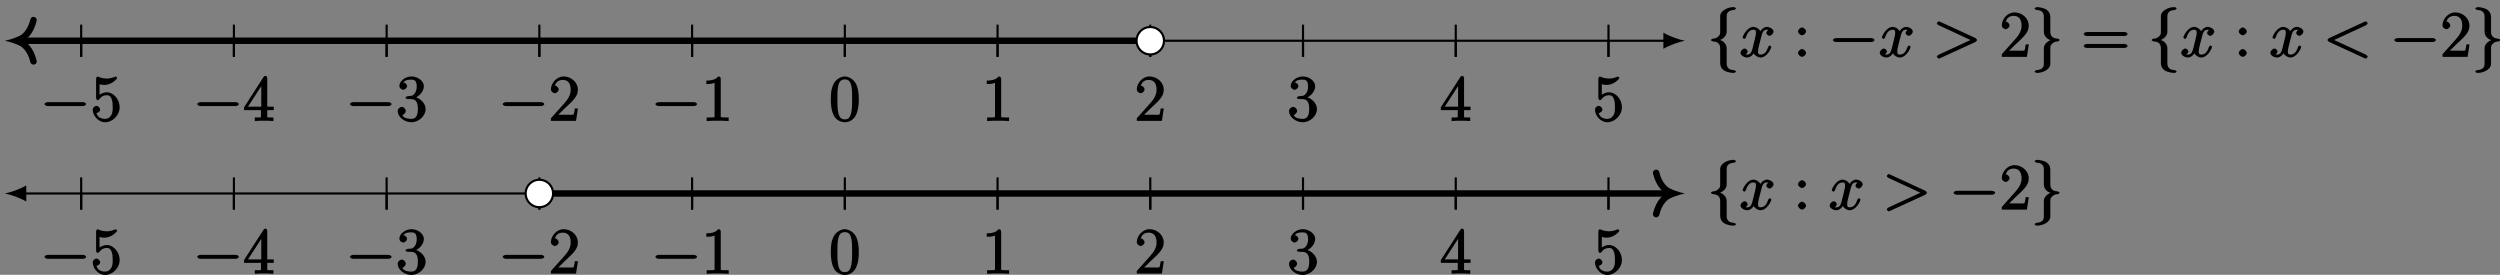 <?xml version="1.0" encoding="UTF-8"?>
<svg xmlns="http://www.w3.org/2000/svg" xmlns:xlink="http://www.w3.org/1999/xlink" width="464pt" height="51pt" viewBox="0 0 464 51" version="1.1">
<rect x="0" y="0" width="464" height="51" fill="#808080" stroke="none"/>
<defs>
<g>
<symbol overflow="visible" id="glyph0-0">
<path style="stroke:none;" d=""/>
</symbol>
<symbol overflow="visible" id="glyph0-1">
<path style="stroke:none;" d="M 7.875 -2.75 C 8.078 -2.75 8.484 -2.875 8.484 -3.125 C 8.484 -3.359 8.078 -3.484 7.875 -3.484 L 1.406 -3.484 C 1.203 -3.484 0.781 -3.359 0.781 -3.125 C 0.781 -2.875 1.203 -2.75 1.406 -2.75 Z M 7.875 -2.75 "/>
</symbol>
<symbol overflow="visible" id="glyph0-2">
<path style="stroke:none;" d="M 3.578 -7.5 C 3.578 -7.984 3.688 -8.625 5 -8.703 C 5.062 -8.719 5.297 -8.891 5.297 -8.969 C 5.297 -9.094 5.016 -9.234 4.875 -9.234 C 3.688 -9.234 2.391 -8.484 2.375 -7.609 L 2.375 -4.875 C 2.375 -4.406 2.438 -4.125 1.953 -3.734 C 1.547 -3.375 1.234 -3.391 0.969 -3.375 C 0.906 -3.375 0.656 -3.188 0.656 -3.125 C 0.656 -3 0.938 -2.875 1.047 -2.859 C 1.844 -2.812 2.219 -2.516 2.344 -1.922 C 2.375 -1.797 2.375 -1.766 2.375 -1.344 L 2.375 1.031 C 2.375 1.531 2.438 2.016 3.016 2.469 C 3.484 2.828 4.406 2.984 4.875 2.984 C 5.016 2.984 5.297 2.859 5.297 2.719 C 5.297 2.609 5.031 2.469 4.906 2.469 C 4.156 2.422 3.766 2.156 3.609 1.547 C 3.578 1.453 3.578 1.422 3.578 0.984 L 3.578 -1.516 C 3.578 -2.062 3.422 -2.359 3.031 -2.75 C 2.781 -3 2.312 -3.156 1.969 -3.25 L 1.969 -2.984 C 2.953 -3.266 3.578 -3.938 3.578 -4.641 Z M 3.578 -7.5 "/>
</symbol>
<symbol overflow="visible" id="glyph0-3">
<path style="stroke:none;" d="M 2.375 1.266 C 2.375 1.75 2.266 2.375 0.969 2.469 C 0.906 2.469 0.656 2.656 0.656 2.719 C 0.656 2.859 0.984 2.984 1.094 2.984 C 2.266 2.984 3.562 2.266 3.578 1.359 L 3.578 -1.359 C 3.578 -1.828 3.516 -2.109 4 -2.516 C 4.406 -2.859 4.734 -2.844 5 -2.859 C 5.062 -2.875 5.297 -3.047 5.297 -3.125 C 5.297 -3.234 5.031 -3.375 4.906 -3.375 C 4.125 -3.438 3.734 -3.734 3.609 -4.312 C 3.578 -4.453 3.578 -4.469 3.578 -4.906 L 3.578 -7.266 C 3.578 -7.766 3.516 -8.25 2.938 -8.703 C 2.469 -9.078 1.5 -9.234 1.094 -9.234 C 0.984 -9.234 0.656 -9.094 0.656 -8.969 C 0.656 -8.844 0.938 -8.719 1.047 -8.703 C 1.812 -8.656 2.188 -8.406 2.344 -7.797 C 2.375 -7.688 2.375 -7.656 2.375 -7.234 L 2.375 -4.719 C 2.375 -4.172 2.531 -3.875 2.922 -3.484 C 3.172 -3.234 3.656 -3.078 4 -2.984 L 4 -3.25 C 3.016 -2.969 2.375 -2.297 2.375 -1.609 Z M 2.375 1.266 "/>
</symbol>
<symbol overflow="visible" id="glyph1-0">
<path style="stroke:none;" d=""/>
</symbol>
<symbol overflow="visible" id="glyph1-1">
<path style="stroke:none;" d="M 1.531 -6.844 C 2.047 -6.688 2.469 -6.672 2.594 -6.672 C 3.938 -6.672 4.953 -7.812 4.953 -7.969 C 4.953 -8.016 4.781 -8.234 4.703 -8.234 C 4.688 -8.234 4.656 -8.234 4.547 -8.188 C 3.891 -7.906 3.312 -7.859 3 -7.859 C 2.219 -7.859 1.656 -8.109 1.422 -8.203 C 1.344 -8.234 1.312 -8.234 1.297 -8.234 C 1.203 -8.234 1.047 -8.016 1.047 -7.812 L 1.047 -4.266 C 1.047 -4.047 1.203 -3.844 1.344 -3.844 C 1.406 -3.844 1.531 -3.891 1.656 -4.031 C 1.984 -4.516 2.438 -4.766 3.031 -4.766 C 3.672 -4.766 3.812 -4.328 3.906 -4.125 C 4.109 -3.656 4.125 -3.078 4.125 -2.625 C 4.125 -2.156 4.172 -1.594 3.844 -1.047 C 3.578 -0.625 3.234 -0.375 2.703 -0.375 C 1.906 -0.375 1.297 -0.75 1.141 -1.391 C 0.984 -1.453 1.047 -1.453 1.109 -1.453 C 1.312 -1.453 1.797 -1.703 1.797 -2.109 C 1.797 -2.453 1.406 -2.797 1.109 -2.797 C 0.891 -2.797 0.422 -2.531 0.422 -2.062 C 0.422 -1.047 1.406 0.25 2.719 0.25 C 4.078 0.25 5.422 -1.031 5.422 -2.547 C 5.422 -3.969 4.297 -5.312 3.047 -5.312 C 2.359 -5.312 1.719 -4.953 1.406 -4.625 L 1.688 -4.516 L 1.688 -6.797 Z M 1.531 -6.844 "/>
</symbol>
<symbol overflow="visible" id="glyph1-2">
<path style="stroke:none;" d="M 4.469 -7.922 C 4.469 -8.156 4.312 -8.359 4.141 -8.359 C 4.047 -8.359 3.891 -8.312 3.797 -8.172 L 0.156 -2.516 L 0.156 -2 L 3.297 -2 L 3.297 -1.047 C 3.297 -0.609 3.438 -0.641 2.562 -0.641 L 2.156 -0.641 L 2.156 0.031 C 2.609 -0.031 3.547 -0.031 3.891 -0.031 C 4.219 -0.031 5.172 -0.031 5.609 0.031 L 5.609 -0.641 L 5.219 -0.641 C 4.344 -0.641 4.469 -0.609 4.469 -1.047 L 4.469 -2 L 5.672 -2 L 5.672 -2.641 L 4.469 -2.641 Z M 3.359 -7 L 3.359 -2.641 L 0.891 -2.641 L 3.641 -6.891 Z M 3.359 -7 "/>
</symbol>
<symbol overflow="visible" id="glyph1-3">
<path style="stroke:none;" d="M 2.203 -4.594 C 2 -4.578 1.781 -4.406 1.781 -4.297 C 1.781 -4.188 2.016 -4.047 2.219 -4.047 L 2.766 -4.047 C 3.797 -4.047 4.078 -3.344 4.078 -2.203 C 4.078 -0.641 3.438 -0.375 2.844 -0.375 C 2.266 -0.375 1.453 -0.484 1.188 -1.094 C 1.328 -1.078 1.828 -1.438 1.828 -1.859 C 1.828 -2.219 1.422 -2.609 1.094 -2.609 C 0.797 -2.609 0.328 -2.281 0.328 -1.828 C 0.328 -0.766 1.547 0.25 2.875 0.25 C 4.297 0.25 5.516 -0.984 5.516 -2.188 C 5.516 -3.281 4.469 -4.297 3.328 -4.5 L 3.328 -4.203 C 4.359 -4.5 5.188 -5.516 5.188 -6.453 C 5.188 -7.406 4.047 -8.25 2.891 -8.25 C 1.703 -8.25 0.641 -7.359 0.641 -6.484 C 0.641 -6.016 1.188 -5.766 1.359 -5.766 C 1.609 -5.766 2.062 -6.094 2.062 -6.453 C 2.062 -6.844 1.609 -7.156 1.344 -7.156 C 1.281 -7.156 1.25 -7.156 1.531 -7.25 C 1.781 -7.703 2.797 -7.656 2.859 -7.656 C 3.25 -7.656 3.859 -7.625 3.859 -6.453 C 3.859 -6.234 3.875 -5.672 3.531 -5.156 C 3.172 -4.625 2.875 -4.641 2.562 -4.625 Z M 2.203 -4.594 "/>
</symbol>
<symbol overflow="visible" id="glyph1-4">
<path style="stroke:none;" d="M 5.266 -2.312 L 4.859 -2.312 C 4.797 -1.953 4.75 -1.406 4.625 -1.203 C 4.547 -1.094 3.984 -1.141 3.625 -1.141 L 1.406 -1.141 L 1.516 -0.891 C 1.844 -1.156 2.562 -1.922 2.875 -2.219 C 4.703 -3.891 5.422 -4.609 5.422 -5.797 C 5.422 -7.172 4.172 -8.25 2.781 -8.25 C 1.406 -8.25 0.422 -6.906 0.422 -5.875 C 0.422 -5.266 1.109 -5.125 1.141 -5.125 C 1.406 -5.125 1.859 -5.453 1.859 -5.828 C 1.859 -6.172 1.484 -6.547 1.141 -6.547 C 1.047 -6.547 1.016 -6.547 1.203 -6.609 C 1.359 -7.203 1.859 -7.609 2.625 -7.609 C 3.641 -7.609 4.094 -6.891 4.094 -5.797 C 4.094 -4.781 3.562 -4 2.875 -3.234 L 0.422 -0.484 L 0.422 0 L 5.078 0 L 5.438 -2.312 Z M 5.266 -2.312 "/>
</symbol>
<symbol overflow="visible" id="glyph1-5">
<path style="stroke:none;" d="M 3.594 -7.812 C 3.594 -8.078 3.438 -8.25 3.125 -8.25 C 2.797 -7.875 2.312 -7.484 0.922 -7.484 L 0.922 -6.844 C 1.359 -6.844 1.953 -6.844 2.453 -7.062 L 2.453 -1.062 C 2.453 -0.641 2.578 -0.641 1.531 -0.641 L 0.984 -0.641 L 0.984 0.031 C 1.484 -0.031 2.641 -0.031 3.031 -0.031 C 3.438 -0.031 4.578 -0.031 5.062 0.031 L 5.062 -0.641 L 4.531 -0.641 C 3.484 -0.641 3.594 -0.641 3.594 -1.062 Z M 3.594 -7.812 "/>
</symbol>
<symbol overflow="visible" id="glyph1-6">
<path style="stroke:none;" d="M 5.516 -3.969 C 5.516 -4.953 5.453 -5.922 5.016 -6.844 C 4.531 -7.828 3.516 -8.25 2.922 -8.25 C 2.234 -8.25 1.219 -7.75 0.781 -6.75 C 0.438 -6 0.328 -5.266 0.328 -3.969 C 0.328 -2.812 0.453 -1.828 0.891 -0.984 C 1.344 -0.078 2.297 0.25 2.922 0.25 C 3.953 0.25 4.656 -0.406 4.984 -1.062 C 5.484 -2.109 5.516 -3.281 5.516 -3.969 Z M 2.922 -0.281 C 2.531 -0.281 1.906 -0.344 1.688 -1.656 C 1.547 -2.359 1.547 -3.281 1.547 -4.109 C 1.547 -5.094 1.547 -5.969 1.75 -6.688 C 1.953 -7.484 2.406 -7.703 2.922 -7.703 C 3.375 -7.703 3.891 -7.578 4.125 -6.547 C 4.281 -5.875 4.281 -4.922 4.281 -4.109 C 4.281 -3.312 4.281 -2.406 4.141 -1.672 C 3.922 -0.359 3.328 -0.281 2.922 -0.281 Z M 2.922 -0.281 "/>
</symbol>
<symbol overflow="visible" id="glyph1-7">
<path style="stroke:none;" d="M 2.359 -4.719 C 2.359 -5.047 1.922 -5.453 1.625 -5.453 C 1.281 -5.453 0.875 -5.016 0.875 -4.719 C 0.875 -4.359 1.344 -4 1.609 -4 C 1.938 -4 2.359 -4.391 2.359 -4.719 Z M 2.359 -0.734 C 2.359 -1.047 1.922 -1.453 1.625 -1.453 C 1.281 -1.453 0.875 -1.031 0.875 -0.734 C 0.875 -0.375 1.344 0 1.609 0 C 1.938 0 2.359 -0.391 2.359 -0.734 Z M 2.359 -0.734 "/>
</symbol>
<symbol overflow="visible" id="glyph1-8">
<path style="stroke:none;" d="M 8.062 -3.875 C 8.234 -3.875 8.609 -4.016 8.609 -4.234 C 8.609 -4.453 8.25 -4.609 8.062 -4.609 L 1.031 -4.609 C 0.859 -4.609 0.484 -4.453 0.484 -4.25 C 0.484 -4.016 0.844 -3.875 1.031 -3.875 Z M 8.062 -1.656 C 8.234 -1.656 8.609 -1.797 8.609 -2.016 C 8.609 -2.234 8.25 -2.391 8.062 -2.391 L 1.031 -2.391 C 0.859 -2.391 0.484 -2.234 0.484 -2.016 C 0.484 -1.797 0.844 -1.656 1.031 -1.656 Z M 8.062 -1.656 "/>
</symbol>
<symbol overflow="visible" id="glyph2-0">
<path style="stroke:none;" d=""/>
</symbol>
<symbol overflow="visible" id="glyph2-1">
<path style="stroke:none;" d="M 5.672 -5.172 C 5.281 -5.109 4.969 -4.656 4.969 -4.438 C 4.969 -4.141 5.359 -3.906 5.531 -3.906 C 5.891 -3.906 6.297 -4.359 6.297 -4.688 C 6.297 -5.188 5.562 -5.562 5.062 -5.562 C 4.344 -5.562 3.766 -4.703 3.656 -4.469 L 3.984 -4.469 C 3.703 -5.359 2.812 -5.562 2.594 -5.562 C 1.375 -5.562 0.562 -3.844 0.562 -3.578 C 0.562 -3.531 0.781 -3.328 0.859 -3.328 C 0.953 -3.328 1.094 -3.438 1.156 -3.578 C 1.562 -4.922 2.219 -5.031 2.562 -5.031 C 3.094 -5.031 3.031 -4.672 3.031 -4.391 C 3.031 -4.125 2.969 -3.844 2.828 -3.281 L 2.422 -1.641 C 2.234 -0.922 2.062 -0.422 1.422 -0.422 C 1.359 -0.422 1.172 -0.375 0.922 -0.531 L 0.812 -0.281 C 1.25 -0.359 1.5 -0.859 1.5 -1 C 1.5 -1.25 1.156 -1.547 0.938 -1.547 C 0.641 -1.547 0.172 -1.141 0.172 -0.75 C 0.172 -0.25 0.891 0.125 1.406 0.125 C 1.984 0.125 2.5 -0.375 2.75 -0.859 L 2.469 -0.969 C 2.672 -0.266 3.438 0.125 3.875 0.125 C 5.094 0.125 5.891 -1.594 5.891 -1.859 C 5.891 -1.906 5.688 -2.109 5.625 -2.109 C 5.516 -2.109 5.328 -1.906 5.297 -1.812 C 4.969 -0.75 4.453 -0.422 3.906 -0.422 C 3.484 -0.422 3.422 -0.578 3.422 -1.062 C 3.422 -1.328 3.469 -1.516 3.656 -2.312 L 4.078 -3.938 C 4.25 -4.656 4.5 -5.031 5.062 -5.031 C 5.078 -5.031 5.297 -5.062 5.547 -4.906 Z M 5.672 -5.172 "/>
</symbol>
<symbol overflow="visible" id="glyph2-2">
<path style="stroke:none;" d="M 7.875 -2.719 C 8.109 -2.828 8.266 -3.047 8.266 -3.125 C 8.266 -3.203 8.094 -3.438 7.875 -3.531 L 1.406 -6.516 C 1.25 -6.594 1.234 -6.594 1.203 -6.594 C 1.062 -6.594 0.812 -6.328 0.812 -6.234 C 0.812 -6.078 1.078 -5.891 1.234 -5.828 L 7.047 -3.125 L 1.219 -0.438 C 0.984 -0.328 0.812 -0.094 0.812 -0.031 C 0.812 0.078 1.062 0.328 1.203 0.328 C 1.234 0.328 1.25 0.328 1.406 0.25 Z M 7.875 -2.719 "/>
</symbol>
<symbol overflow="visible" id="glyph2-3">
<path style="stroke:none;" d="M 7.875 -5.828 C 8.094 -5.922 8.266 -6.141 8.266 -6.219 C 8.266 -6.344 8.016 -6.594 7.891 -6.594 C 7.859 -6.594 7.859 -6.594 7.688 -6.516 L 1.219 -3.531 C 1 -3.438 0.812 -3.203 0.812 -3.125 C 0.812 -3.047 0.984 -2.828 1.219 -2.719 L 7.688 0.25 C 7.844 0.328 7.859 0.328 7.891 0.328 C 8.016 0.328 8.266 0.094 8.266 -0.031 C 8.266 -0.109 8.094 -0.344 7.875 -0.438 L 2.047 -3.125 Z M 7.875 -5.828 "/>
</symbol>
</g>
</defs>
<g id="surface1">
<path style="fill:none;stroke-width:0.399;stroke-linecap:butt;stroke-linejoin:miter;stroke:rgb(0%,0%,0%);stroke-opacity:1;stroke-miterlimit:10;" d="M -152.32 28.346 L 152.321 28.346 " transform="matrix(1,0,0,-1,156.8,35.909)"/>
<path style=" stroke:none;fill-rule:nonzero;fill:rgb(0%,0%,0%);fill-opacity:1;" d="M 0.895 7.562 C 1.957 7.762 3.684 8.359 4.879 9.055 L 4.879 6.066 C 3.684 6.766 1.957 7.363 0.895 7.562 "/>
<path style=" stroke:none;fill-rule:nonzero;fill:rgb(0%,0%,0%);fill-opacity:1;" d="M 312.707 7.562 C 311.645 7.363 309.918 6.766 308.723 6.066 L 308.723 9.055 C 309.918 8.359 311.645 7.762 312.707 7.562 "/>
<path style="fill:none;stroke-width:0.399;stroke-linecap:butt;stroke-linejoin:miter;stroke:rgb(0%,0%,0%);stroke-opacity:1;stroke-miterlimit:10;" d="M -141.734 31.335 L -141.734 25.358 " transform="matrix(1,0,0,-1,156.8,35.909)"/>
<path style="fill:none;stroke-width:0.399;stroke-linecap:butt;stroke-linejoin:miter;stroke:rgb(0%,0%,0%);stroke-opacity:1;stroke-miterlimit:10;" d="M -113.386 31.335 L -113.386 25.358 " transform="matrix(1,0,0,-1,156.8,35.909)"/>
<path style="fill:none;stroke-width:0.399;stroke-linecap:butt;stroke-linejoin:miter;stroke:rgb(0%,0%,0%);stroke-opacity:1;stroke-miterlimit:10;" d="M -85.042 31.335 L -85.042 25.358 " transform="matrix(1,0,0,-1,156.8,35.909)"/>
<path style="fill:none;stroke-width:0.399;stroke-linecap:butt;stroke-linejoin:miter;stroke:rgb(0%,0%,0%);stroke-opacity:1;stroke-miterlimit:10;" d="M -56.695 31.335 L -56.695 25.358 " transform="matrix(1,0,0,-1,156.8,35.909)"/>
<path style="fill:none;stroke-width:0.399;stroke-linecap:butt;stroke-linejoin:miter;stroke:rgb(0%,0%,0%);stroke-opacity:1;stroke-miterlimit:10;" d="M -28.347 31.335 L -28.347 25.358 " transform="matrix(1,0,0,-1,156.8,35.909)"/>
<path style="fill:none;stroke-width:0.399;stroke-linecap:butt;stroke-linejoin:miter;stroke:rgb(0%,0%,0%);stroke-opacity:1;stroke-miterlimit:10;" d="M 0.001 31.335 L 0.001 25.358 " transform="matrix(1,0,0,-1,156.8,35.909)"/>
<path style="fill:none;stroke-width:0.399;stroke-linecap:butt;stroke-linejoin:miter;stroke:rgb(0%,0%,0%);stroke-opacity:1;stroke-miterlimit:10;" d="M 28.348 31.335 L 28.348 25.358 " transform="matrix(1,0,0,-1,156.8,35.909)"/>
<path style="fill:none;stroke-width:0.399;stroke-linecap:butt;stroke-linejoin:miter;stroke:rgb(0%,0%,0%);stroke-opacity:1;stroke-miterlimit:10;" d="M 56.692 31.335 L 56.692 25.358 " transform="matrix(1,0,0,-1,156.8,35.909)"/>
<path style="fill:none;stroke-width:0.399;stroke-linecap:butt;stroke-linejoin:miter;stroke:rgb(0%,0%,0%);stroke-opacity:1;stroke-miterlimit:10;" d="M 85.04 31.335 L 85.04 25.358 " transform="matrix(1,0,0,-1,156.8,35.909)"/>
<path style="fill:none;stroke-width:0.399;stroke-linecap:butt;stroke-linejoin:miter;stroke:rgb(0%,0%,0%);stroke-opacity:1;stroke-miterlimit:10;" d="M 113.388 31.335 L 113.388 25.358 " transform="matrix(1,0,0,-1,156.8,35.909)"/>
<path style="fill:none;stroke-width:0.399;stroke-linecap:butt;stroke-linejoin:miter;stroke:rgb(0%,0%,0%);stroke-opacity:1;stroke-miterlimit:10;" d="M 141.735 31.335 L 141.735 25.358 " transform="matrix(1,0,0,-1,156.8,35.909)"/>
<path style="fill:none;stroke-width:0.399;stroke-linecap:butt;stroke-linejoin:miter;stroke:rgb(0%,0%,0%);stroke-opacity:1;stroke-miterlimit:10;" d="M -141.734 28.346 L -141.734 25.358 " transform="matrix(1,0,0,-1,156.8,35.909)"/>
<g style="fill:rgb(0%,0%,0%);fill-opacity:1;">
  <use xlink:href="#glyph0-1" x="7.49" y="22.439"/>
</g>
<g style="fill:rgb(0%,0%,0%);fill-opacity:1;">
  <use xlink:href="#glyph1-1" x="16.788" y="22.439"/>
</g>
<path style="fill:none;stroke-width:0.399;stroke-linecap:butt;stroke-linejoin:miter;stroke:rgb(0%,0%,0%);stroke-opacity:1;stroke-miterlimit:10;" d="M -113.386 28.346 L -113.386 25.358 " transform="matrix(1,0,0,-1,156.8,35.909)"/>
<g style="fill:rgb(0%,0%,0%);fill-opacity:1;">
  <use xlink:href="#glyph0-1" x="35.837" y="22.439"/>
</g>
<g style="fill:rgb(0%,0%,0%);fill-opacity:1;">
  <use xlink:href="#glyph1-2" x="45.135" y="22.439"/>
</g>
<path style="fill:none;stroke-width:0.399;stroke-linecap:butt;stroke-linejoin:miter;stroke:rgb(0%,0%,0%);stroke-opacity:1;stroke-miterlimit:10;" d="M -85.042 28.346 L -85.042 25.358 " transform="matrix(1,0,0,-1,156.8,35.909)"/>
<g style="fill:rgb(0%,0%,0%);fill-opacity:1;">
  <use xlink:href="#glyph0-1" x="64.184" y="22.439"/>
</g>
<g style="fill:rgb(0%,0%,0%);fill-opacity:1;">
  <use xlink:href="#glyph1-3" x="73.482" y="22.439"/>
</g>
<path style="fill:none;stroke-width:0.399;stroke-linecap:butt;stroke-linejoin:miter;stroke:rgb(0%,0%,0%);stroke-opacity:1;stroke-miterlimit:10;" d="M -56.695 28.346 L -56.695 25.358 " transform="matrix(1,0,0,-1,156.8,35.909)"/>
<g style="fill:rgb(0%,0%,0%);fill-opacity:1;">
  <use xlink:href="#glyph0-1" x="92.531" y="22.439"/>
</g>
<g style="fill:rgb(0%,0%,0%);fill-opacity:1;">
  <use xlink:href="#glyph1-4" x="101.829" y="22.439"/>
</g>
<path style="fill:none;stroke-width:0.399;stroke-linecap:butt;stroke-linejoin:miter;stroke:rgb(0%,0%,0%);stroke-opacity:1;stroke-miterlimit:10;" d="M -28.347 28.346 L -28.347 25.358 " transform="matrix(1,0,0,-1,156.8,35.909)"/>
<g style="fill:rgb(0%,0%,0%);fill-opacity:1;">
  <use xlink:href="#glyph0-1" x="120.877" y="22.439"/>
</g>
<g style="fill:rgb(0%,0%,0%);fill-opacity:1;">
  <use xlink:href="#glyph1-5" x="130.175" y="22.439"/>
</g>
<path style="fill:none;stroke-width:0.399;stroke-linecap:butt;stroke-linejoin:miter;stroke:rgb(0%,0%,0%);stroke-opacity:1;stroke-miterlimit:10;" d="M 0.001 28.346 L 0.001 25.358 " transform="matrix(1,0,0,-1,156.8,35.909)"/>
<g style="fill:rgb(0%,0%,0%);fill-opacity:1;">
  <use xlink:href="#glyph1-6" x="153.873" y="22.439"/>
</g>
<path style="fill:none;stroke-width:0.399;stroke-linecap:butt;stroke-linejoin:miter;stroke:rgb(0%,0%,0%);stroke-opacity:1;stroke-miterlimit:10;" d="M 28.348 28.346 L 28.348 25.358 " transform="matrix(1,0,0,-1,156.8,35.909)"/>
<g style="fill:rgb(0%,0%,0%);fill-opacity:1;">
  <use xlink:href="#glyph1-5" x="182.22" y="22.439"/>
</g>
<path style="fill:none;stroke-width:0.399;stroke-linecap:butt;stroke-linejoin:miter;stroke:rgb(0%,0%,0%);stroke-opacity:1;stroke-miterlimit:10;" d="M 56.692 28.346 L 56.692 25.358 " transform="matrix(1,0,0,-1,156.8,35.909)"/>
<g style="fill:rgb(0%,0%,0%);fill-opacity:1;">
  <use xlink:href="#glyph1-4" x="210.567" y="22.439"/>
</g>
<path style="fill:none;stroke-width:0.399;stroke-linecap:butt;stroke-linejoin:miter;stroke:rgb(0%,0%,0%);stroke-opacity:1;stroke-miterlimit:10;" d="M 85.04 28.346 L 85.04 25.358 " transform="matrix(1,0,0,-1,156.8,35.909)"/>
<g style="fill:rgb(0%,0%,0%);fill-opacity:1;">
  <use xlink:href="#glyph1-3" x="238.914" y="22.439"/>
</g>
<path style="fill:none;stroke-width:0.399;stroke-linecap:butt;stroke-linejoin:miter;stroke:rgb(0%,0%,0%);stroke-opacity:1;stroke-miterlimit:10;" d="M 113.388 28.346 L 113.388 25.358 " transform="matrix(1,0,0,-1,156.8,35.909)"/>
<g style="fill:rgb(0%,0%,0%);fill-opacity:1;">
  <use xlink:href="#glyph1-2" x="267.261" y="22.439"/>
</g>
<path style="fill:none;stroke-width:0.399;stroke-linecap:butt;stroke-linejoin:miter;stroke:rgb(0%,0%,0%);stroke-opacity:1;stroke-miterlimit:10;" d="M 141.735 28.346 L 141.735 25.358 " transform="matrix(1,0,0,-1,156.8,35.909)"/>
<g style="fill:rgb(0%,0%,0%);fill-opacity:1;">
  <use xlink:href="#glyph1-1" x="295.608" y="22.439"/>
</g>
<path style="fill:none;stroke-width:1.196;stroke-linecap:butt;stroke-linejoin:miter;stroke:rgb(0%,0%,0%);stroke-opacity:1;stroke-miterlimit:10;" d="M 56.692 28.346 L -153.011 28.346 " transform="matrix(1,0,0,-1,156.8,35.909)"/>
<path style="fill:none;stroke-width:1.196;stroke-linecap:round;stroke-linejoin:round;stroke:rgb(0%,0%,0%);stroke-opacity:1;stroke-miterlimit:10;" d="M -3.028 3.832 C -2.477 1.532 -1.243 0.446 -0 0 C -1.243 -0.445 -2.477 -1.531 -3.028 -3.832 " transform="matrix(-1,0,0,1,3.191,7.562)"/>
<path style="fill-rule:nonzero;fill:rgb(100%,100%,100%);fill-opacity:1;stroke-width:0.399;stroke-linecap:butt;stroke-linejoin:miter;stroke:rgb(0%,0%,0%);stroke-opacity:1;stroke-miterlimit:10;" d="M 59.243 28.346 C 59.243 29.757 58.102 30.897 56.692 30.897 C 55.286 30.897 54.141 29.757 54.141 28.346 C 54.141 26.936 55.286 25.796 56.692 25.796 C 58.102 25.796 59.243 26.936 59.243 28.346 Z M 59.243 28.346 " transform="matrix(1,0,0,-1,156.8,35.909)"/>
<g style="fill:rgb(0%,0%,0%);fill-opacity:1;">
  <use xlink:href="#glyph0-2" x="316.891" y="10.551"/>
</g>
<g style="fill:rgb(0%,0%,0%);fill-opacity:1;">
  <use xlink:href="#glyph2-1" x="322.868" y="10.551"/>
</g>
<g style="fill:rgb(0%,0%,0%);fill-opacity:1;">
  <use xlink:href="#glyph1-7" x="332.841" y="10.551"/>
</g>
<g style="fill:rgb(0%,0%,0%);fill-opacity:1;">
  <use xlink:href="#glyph0-1" x="339.414" y="10.551"/>
</g>
<g style="fill:rgb(0%,0%,0%);fill-opacity:1;">
  <use xlink:href="#glyph2-1" x="348.712" y="10.551"/>
</g>
<g style="fill:rgb(0%,0%,0%);fill-opacity:1;">
  <use xlink:href="#glyph2-2" x="358.671" y="10.551"/>
</g>
<g style="fill:rgb(0%,0%,0%);fill-opacity:1;">
  <use xlink:href="#glyph1-4" x="371.111" y="10.551"/>
</g>
<g style="fill:rgb(0%,0%,0%);fill-opacity:1;">
  <use xlink:href="#glyph0-3" x="376.963" y="10.551"/>
</g>
<g style="fill:rgb(0%,0%,0%);fill-opacity:1;">
  <use xlink:href="#glyph1-8" x="386.262" y="10.551"/>
</g>
<g style="fill:rgb(0%,0%,0%);fill-opacity:1;">
  <use xlink:href="#glyph0-2" x="398.687" y="10.551"/>
</g>
<g style="fill:rgb(0%,0%,0%);fill-opacity:1;">
  <use xlink:href="#glyph2-1" x="404.665" y="10.551"/>
</g>
<g style="fill:rgb(0%,0%,0%);fill-opacity:1;">
  <use xlink:href="#glyph1-7" x="414.638" y="10.551"/>
</g>
<g style="fill:rgb(0%,0%,0%);fill-opacity:1;">
  <use xlink:href="#glyph2-1" x="421.21" y="10.551"/>
</g>
<g style="fill:rgb(0%,0%,0%);fill-opacity:1;">
  <use xlink:href="#glyph2-3" x="431.169" y="10.551"/>
</g>
<g style="fill:rgb(0%,0%,0%);fill-opacity:1;">
  <use xlink:href="#glyph0-1" x="443.609" y="10.551"/>
</g>
<g style="fill:rgb(0%,0%,0%);fill-opacity:1;">
  <use xlink:href="#glyph1-4" x="452.907" y="10.551"/>
</g>
<g style="fill:rgb(0%,0%,0%);fill-opacity:1;">
  <use xlink:href="#glyph0-3" x="458.76" y="10.551"/>
</g>
<path style="fill:none;stroke-width:0.399;stroke-linecap:butt;stroke-linejoin:miter;stroke:rgb(0%,0%,0%);stroke-opacity:1;stroke-miterlimit:10;" d="M -152.32 -0.001 L 152.321 -0.001 " transform="matrix(1,0,0,-1,156.8,35.909)"/>
<path style=" stroke:none;fill-rule:nonzero;fill:rgb(0%,0%,0%);fill-opacity:1;" d="M 0.895 35.91 C 1.957 36.109 3.684 36.707 4.879 37.402 L 4.879 34.414 C 3.684 35.113 1.957 35.711 0.895 35.91 "/>
<path style=" stroke:none;fill-rule:nonzero;fill:rgb(0%,0%,0%);fill-opacity:1;" d="M 312.707 35.91 C 311.645 35.711 309.918 35.113 308.723 34.414 L 308.723 37.402 C 309.918 36.707 311.645 36.109 312.707 35.91 "/>
<path style="fill:none;stroke-width:0.399;stroke-linecap:butt;stroke-linejoin:miter;stroke:rgb(0%,0%,0%);stroke-opacity:1;stroke-miterlimit:10;" d="M -141.734 2.987 L -141.734 -2.989 " transform="matrix(1,0,0,-1,156.8,35.909)"/>
<path style="fill:none;stroke-width:0.399;stroke-linecap:butt;stroke-linejoin:miter;stroke:rgb(0%,0%,0%);stroke-opacity:1;stroke-miterlimit:10;" d="M -113.386 2.987 L -113.386 -2.989 " transform="matrix(1,0,0,-1,156.8,35.909)"/>
<path style="fill:none;stroke-width:0.399;stroke-linecap:butt;stroke-linejoin:miter;stroke:rgb(0%,0%,0%);stroke-opacity:1;stroke-miterlimit:10;" d="M -85.042 2.987 L -85.042 -2.989 " transform="matrix(1,0,0,-1,156.8,35.909)"/>
<path style="fill:none;stroke-width:0.399;stroke-linecap:butt;stroke-linejoin:miter;stroke:rgb(0%,0%,0%);stroke-opacity:1;stroke-miterlimit:10;" d="M -56.695 2.987 L -56.695 -2.989 " transform="matrix(1,0,0,-1,156.8,35.909)"/>
<path style="fill:none;stroke-width:0.399;stroke-linecap:butt;stroke-linejoin:miter;stroke:rgb(0%,0%,0%);stroke-opacity:1;stroke-miterlimit:10;" d="M -28.347 2.987 L -28.347 -2.989 " transform="matrix(1,0,0,-1,156.8,35.909)"/>
<path style="fill:none;stroke-width:0.399;stroke-linecap:butt;stroke-linejoin:miter;stroke:rgb(0%,0%,0%);stroke-opacity:1;stroke-miterlimit:10;" d="M 0.001 2.987 L 0.001 -2.989 " transform="matrix(1,0,0,-1,156.8,35.909)"/>
<path style="fill:none;stroke-width:0.399;stroke-linecap:butt;stroke-linejoin:miter;stroke:rgb(0%,0%,0%);stroke-opacity:1;stroke-miterlimit:10;" d="M 28.348 2.987 L 28.348 -2.989 " transform="matrix(1,0,0,-1,156.8,35.909)"/>
<path style="fill:none;stroke-width:0.399;stroke-linecap:butt;stroke-linejoin:miter;stroke:rgb(0%,0%,0%);stroke-opacity:1;stroke-miterlimit:10;" d="M 56.692 2.987 L 56.692 -2.989 " transform="matrix(1,0,0,-1,156.8,35.909)"/>
<path style="fill:none;stroke-width:0.399;stroke-linecap:butt;stroke-linejoin:miter;stroke:rgb(0%,0%,0%);stroke-opacity:1;stroke-miterlimit:10;" d="M 85.04 2.987 L 85.04 -2.989 " transform="matrix(1,0,0,-1,156.8,35.909)"/>
<path style="fill:none;stroke-width:0.399;stroke-linecap:butt;stroke-linejoin:miter;stroke:rgb(0%,0%,0%);stroke-opacity:1;stroke-miterlimit:10;" d="M 113.388 2.987 L 113.388 -2.989 " transform="matrix(1,0,0,-1,156.8,35.909)"/>
<path style="fill:none;stroke-width:0.399;stroke-linecap:butt;stroke-linejoin:miter;stroke:rgb(0%,0%,0%);stroke-opacity:1;stroke-miterlimit:10;" d="M 141.735 2.987 L 141.735 -2.989 " transform="matrix(1,0,0,-1,156.8,35.909)"/>
<path style="fill:none;stroke-width:0.399;stroke-linecap:butt;stroke-linejoin:miter;stroke:rgb(0%,0%,0%);stroke-opacity:1;stroke-miterlimit:10;" d="M -141.734 -0.001 L -141.734 -2.989 " transform="matrix(1,0,0,-1,156.8,35.909)"/>
<g style="fill:rgb(0%,0%,0%);fill-opacity:1;">
  <use xlink:href="#glyph0-1" x="7.49" y="50.786"/>
</g>
<g style="fill:rgb(0%,0%,0%);fill-opacity:1;">
  <use xlink:href="#glyph1-1" x="16.788" y="50.786"/>
</g>
<path style="fill:none;stroke-width:0.399;stroke-linecap:butt;stroke-linejoin:miter;stroke:rgb(0%,0%,0%);stroke-opacity:1;stroke-miterlimit:10;" d="M -113.386 -0.001 L -113.386 -2.989 " transform="matrix(1,0,0,-1,156.8,35.909)"/>
<g style="fill:rgb(0%,0%,0%);fill-opacity:1;">
  <use xlink:href="#glyph0-1" x="35.837" y="50.786"/>
</g>
<g style="fill:rgb(0%,0%,0%);fill-opacity:1;">
  <use xlink:href="#glyph1-2" x="45.135" y="50.786"/>
</g>
<path style="fill:none;stroke-width:0.399;stroke-linecap:butt;stroke-linejoin:miter;stroke:rgb(0%,0%,0%);stroke-opacity:1;stroke-miterlimit:10;" d="M -85.042 -0.001 L -85.042 -2.989 " transform="matrix(1,0,0,-1,156.8,35.909)"/>
<g style="fill:rgb(0%,0%,0%);fill-opacity:1;">
  <use xlink:href="#glyph0-1" x="64.184" y="50.786"/>
</g>
<g style="fill:rgb(0%,0%,0%);fill-opacity:1;">
  <use xlink:href="#glyph1-3" x="73.482" y="50.786"/>
</g>
<path style="fill:none;stroke-width:0.399;stroke-linecap:butt;stroke-linejoin:miter;stroke:rgb(0%,0%,0%);stroke-opacity:1;stroke-miterlimit:10;" d="M -56.695 -0.001 L -56.695 -2.989 " transform="matrix(1,0,0,-1,156.8,35.909)"/>
<g style="fill:rgb(0%,0%,0%);fill-opacity:1;">
  <use xlink:href="#glyph0-1" x="92.531" y="50.786"/>
</g>
<g style="fill:rgb(0%,0%,0%);fill-opacity:1;">
  <use xlink:href="#glyph1-4" x="101.829" y="50.786"/>
</g>
<path style="fill:none;stroke-width:0.399;stroke-linecap:butt;stroke-linejoin:miter;stroke:rgb(0%,0%,0%);stroke-opacity:1;stroke-miterlimit:10;" d="M -28.347 -0.001 L -28.347 -2.989 " transform="matrix(1,0,0,-1,156.8,35.909)"/>
<g style="fill:rgb(0%,0%,0%);fill-opacity:1;">
  <use xlink:href="#glyph0-1" x="120.877" y="50.786"/>
</g>
<g style="fill:rgb(0%,0%,0%);fill-opacity:1;">
  <use xlink:href="#glyph1-5" x="130.175" y="50.786"/>
</g>
<path style="fill:none;stroke-width:0.399;stroke-linecap:butt;stroke-linejoin:miter;stroke:rgb(0%,0%,0%);stroke-opacity:1;stroke-miterlimit:10;" d="M 0.001 -0.001 L 0.001 -2.989 " transform="matrix(1,0,0,-1,156.8,35.909)"/>
<g style="fill:rgb(0%,0%,0%);fill-opacity:1;">
  <use xlink:href="#glyph1-6" x="153.873" y="50.786"/>
</g>
<path style="fill:none;stroke-width:0.399;stroke-linecap:butt;stroke-linejoin:miter;stroke:rgb(0%,0%,0%);stroke-opacity:1;stroke-miterlimit:10;" d="M 28.348 -0.001 L 28.348 -2.989 " transform="matrix(1,0,0,-1,156.8,35.909)"/>
<g style="fill:rgb(0%,0%,0%);fill-opacity:1;">
  <use xlink:href="#glyph1-5" x="182.22" y="50.786"/>
</g>
<path style="fill:none;stroke-width:0.399;stroke-linecap:butt;stroke-linejoin:miter;stroke:rgb(0%,0%,0%);stroke-opacity:1;stroke-miterlimit:10;" d="M 56.692 -0.001 L 56.692 -2.989 " transform="matrix(1,0,0,-1,156.8,35.909)"/>
<g style="fill:rgb(0%,0%,0%);fill-opacity:1;">
  <use xlink:href="#glyph1-4" x="210.567" y="50.786"/>
</g>
<path style="fill:none;stroke-width:0.399;stroke-linecap:butt;stroke-linejoin:miter;stroke:rgb(0%,0%,0%);stroke-opacity:1;stroke-miterlimit:10;" d="M 85.04 -0.001 L 85.04 -2.989 " transform="matrix(1,0,0,-1,156.8,35.909)"/>
<g style="fill:rgb(0%,0%,0%);fill-opacity:1;">
  <use xlink:href="#glyph1-3" x="238.914" y="50.786"/>
</g>
<path style="fill:none;stroke-width:0.399;stroke-linecap:butt;stroke-linejoin:miter;stroke:rgb(0%,0%,0%);stroke-opacity:1;stroke-miterlimit:10;" d="M 113.388 -0.001 L 113.388 -2.989 " transform="matrix(1,0,0,-1,156.8,35.909)"/>
<g style="fill:rgb(0%,0%,0%);fill-opacity:1;">
  <use xlink:href="#glyph1-2" x="267.261" y="50.786"/>
</g>
<path style="fill:none;stroke-width:0.399;stroke-linecap:butt;stroke-linejoin:miter;stroke:rgb(0%,0%,0%);stroke-opacity:1;stroke-miterlimit:10;" d="M 141.735 -0.001 L 141.735 -2.989 " transform="matrix(1,0,0,-1,156.8,35.909)"/>
<g style="fill:rgb(0%,0%,0%);fill-opacity:1;">
  <use xlink:href="#glyph1-1" x="295.608" y="50.786"/>
</g>
<path style="fill:none;stroke-width:1.196;stroke-linecap:butt;stroke-linejoin:miter;stroke:rgb(0%,0%,0%);stroke-opacity:1;stroke-miterlimit:10;" d="M -56.695 -0.001 L 153.012 -0.001 " transform="matrix(1,0,0,-1,156.8,35.909)"/>
<path style="fill:none;stroke-width:1.196;stroke-linecap:round;stroke-linejoin:round;stroke:rgb(0%,0%,0%);stroke-opacity:1;stroke-miterlimit:10;" d="M -3.03 3.831 C -2.475 1.534 -1.241 0.448 0.001 -0.001 C -1.241 -0.446 -2.475 -1.532 -3.03 -3.829 " transform="matrix(1,0,0,-1,310.409,35.909)"/>
<path style="fill-rule:nonzero;fill:rgb(100%,100%,100%);fill-opacity:1;stroke-width:0.399;stroke-linecap:butt;stroke-linejoin:miter;stroke:rgb(0%,0%,0%);stroke-opacity:1;stroke-miterlimit:10;" d="M -54.144 -0.001 C -54.144 1.409 -55.284 2.55 -56.695 2.55 C -58.101 2.55 -59.245 1.409 -59.245 -0.001 C -59.245 -1.407 -58.101 -2.552 -56.695 -2.552 C -55.284 -2.552 -54.144 -1.407 -54.144 -0.001 Z M -54.144 -0.001 " transform="matrix(1,0,0,-1,156.8,35.909)"/>
<g style="fill:rgb(0%,0%,0%);fill-opacity:1;">
  <use xlink:href="#glyph0-2" x="316.891" y="38.898"/>
</g>
<g style="fill:rgb(0%,0%,0%);fill-opacity:1;">
  <use xlink:href="#glyph2-1" x="322.868" y="38.898"/>
</g>
<g style="fill:rgb(0%,0%,0%);fill-opacity:1;">
  <use xlink:href="#glyph1-7" x="332.841" y="38.898"/>
</g>
<g style="fill:rgb(0%,0%,0%);fill-opacity:1;">
  <use xlink:href="#glyph2-1" x="339.414" y="38.898"/>
</g>
<g style="fill:rgb(0%,0%,0%);fill-opacity:1;">
  <use xlink:href="#glyph2-2" x="349.373" y="38.898"/>
</g>
<g style="fill:rgb(0%,0%,0%);fill-opacity:1;">
  <use xlink:href="#glyph0-1" x="361.812" y="38.898"/>
</g>
<g style="fill:rgb(0%,0%,0%);fill-opacity:1;">
  <use xlink:href="#glyph1-4" x="371.111" y="38.898"/>
</g>
<g style="fill:rgb(0%,0%,0%);fill-opacity:1;">
  <use xlink:href="#glyph0-3" x="376.963" y="38.898"/>
</g>
</g>
</svg>
